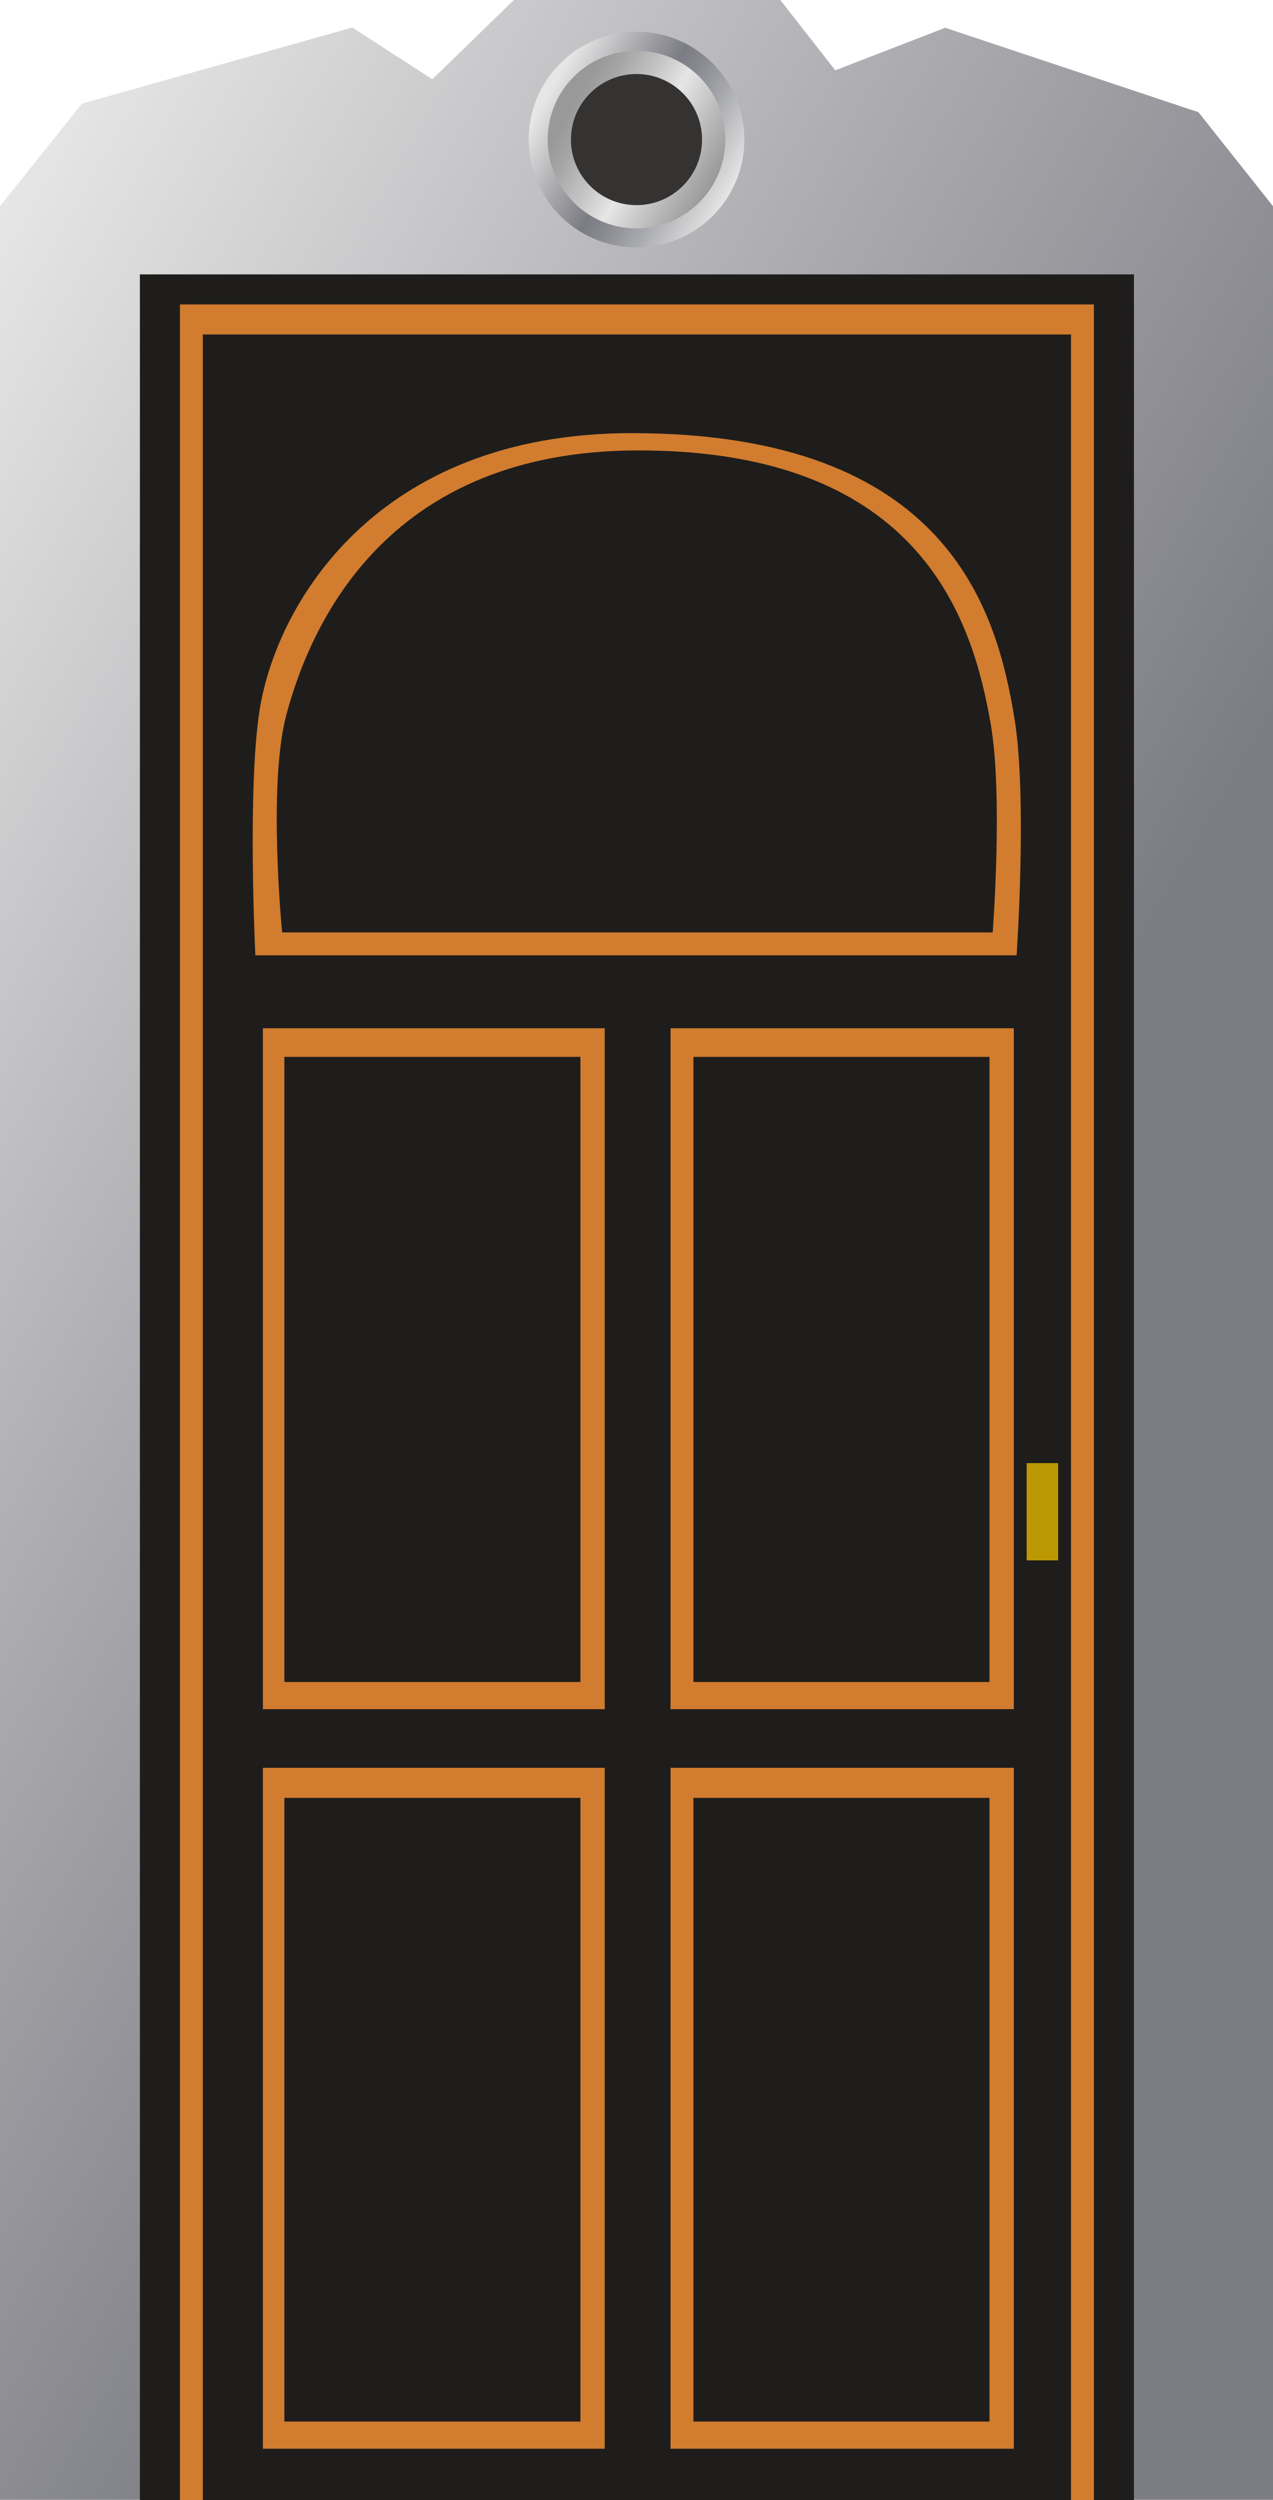 <?xml version="1.0" encoding="utf-8"?>
<!-- Generator: Adobe Illustrator 16.0.0, SVG Export Plug-In . SVG Version: 6.00 Build 0)  -->
<!DOCTYPE svg PUBLIC "-//W3C//DTD SVG 1.1//EN" "http://www.w3.org/Graphics/SVG/1.1/DTD/svg11.dtd">
<svg version="1.1" id="Layer_1" xmlns="http://www.w3.org/2000/svg" xmlns:xlink="http://www.w3.org/1999/xlink" x="0px" y="0px"
	 width="890.027px" height="1747.818px" viewBox="0 0 890.027 1747.818" enable-background="new 0 0 890.027 1747.818"
	 xml:space="preserve">
<linearGradient id="SVGID_1_" gradientUnits="userSpaceOnUse" x1="-228.179" y1="539.366" x2="1133.625" y2="1325.603">
	<stop  offset="0" style="stop-color:#E6E6E6"/>
	<stop  offset="0.4" style="stop-color:#9D9DA2"/>
	<stop  offset="0.605" style="stop-color:#7C7D84"/>
</linearGradient>
<polygon fill="url(#SVGID_1_)" points="890.027,1747.528 0,1747.528 0,144.148 57.29,72.443 246.346,19.219 302.251,55.441 
	359.264,0 545.548,0 583.987,49.159 660.868,19.404 837.912,78.449 890.027,144.148 "/>
<linearGradient id="SVGID_2_" gradientUnits="userSpaceOnUse" x1="379.703" y1="59.871" x2="510.322" y2="135.284">
	<stop  offset="0.04" style="stop-color:#E6E6E6"/>
	<stop  offset="0.334" style="stop-color:#9D9DA2"/>
	<stop  offset="0.485" style="stop-color:#7C7D84"/>
	<stop  offset="0.576" style="stop-color:#88898F"/>
	<stop  offset="0.742" style="stop-color:#A8A9AD"/>
	<stop  offset="0.961" style="stop-color:#DCDCDD"/>
	<stop  offset="1" style="stop-color:#E6E6E6"/>
</linearGradient>
<circle fill="url(#SVGID_2_)" cx="445.014" cy="97.577" r="75.401"/>
<linearGradient id="SVGID_3_" gradientUnits="userSpaceOnUse" x1="391.228" y1="66.524" x2="498.798" y2="128.63">
	<stop  offset="0.095" style="stop-color:#999999"/>
	<stop  offset="0.202" style="stop-color:#A5A5A5"/>
	<stop  offset="0.397" style="stop-color:#C5C5C5"/>
	<stop  offset="0.565" style="stop-color:#E6E6E6"/>
	<stop  offset="0.803" style="stop-color:#BABABA"/>
	<stop  offset="1" style="stop-color:#999999"/>
</linearGradient>
<circle fill="url(#SVGID_3_)" cx="445.014" cy="97.577" r="62.095"/>
<circle fill="#353232" cx="445.014" cy="97.577" r="45.832"/>
<rect x="97.806" y="191.818" fill="#1E1D1B" width="695" height="1556"/>
<rect x="125.806" y="212.818" fill="#D27C2F" width="639" height="1535"/>
<rect x="141.806" y="233.818" fill="#1E1D1B" width="607" height="1514"/>
<rect x="183.806" y="1235.818" fill="#D27C2F" width="239" height="476"/>
<rect x="468.806" y="1235.818" fill="#D27C2F" width="240" height="476"/>
<rect x="484.806" y="1256.818" fill="#1E1D1B" width="207" height="436"/>
<rect x="198.806" y="1256.818" fill="#1E1D1B" width="207" height="436"/>
<rect x="183.806" y="718.818" fill="#D27C2F" width="239" height="476"/>
<rect x="468.806" y="718.818" fill="#D27C2F" width="240" height="476"/>
<rect x="484.806" y="738.818" fill="#1E1D1B" width="207" height="437"/>
<rect x="198.806" y="738.818" fill="#1E1D1B" width="207" height="437"/>
<path fill="#D27C2F" d="M710.771,667.818H178.528c0,0-5.714-116.145,2.957-171.28C193.101,422.675,262.8,302.79,441.692,302.79
	c221.769,0,255.337,124.702,267.601,199.606C718.368,557.842,710.771,667.818,710.771,667.818z"/>
<path fill="#1E1D1B" d="M694.026,651.818h-496.76c0,0-10.225-102.925,2.957-152.201c18.25-68.22,73.715-184.752,246.221-184.752
	c199.662,0,233.918,121.528,246.104,190.541C701.484,556.028,694.026,651.818,694.026,651.818z"/>
<rect x="717.806" y="1022.818" fill="#BC9904" width="22" height="68"/>
</svg>
